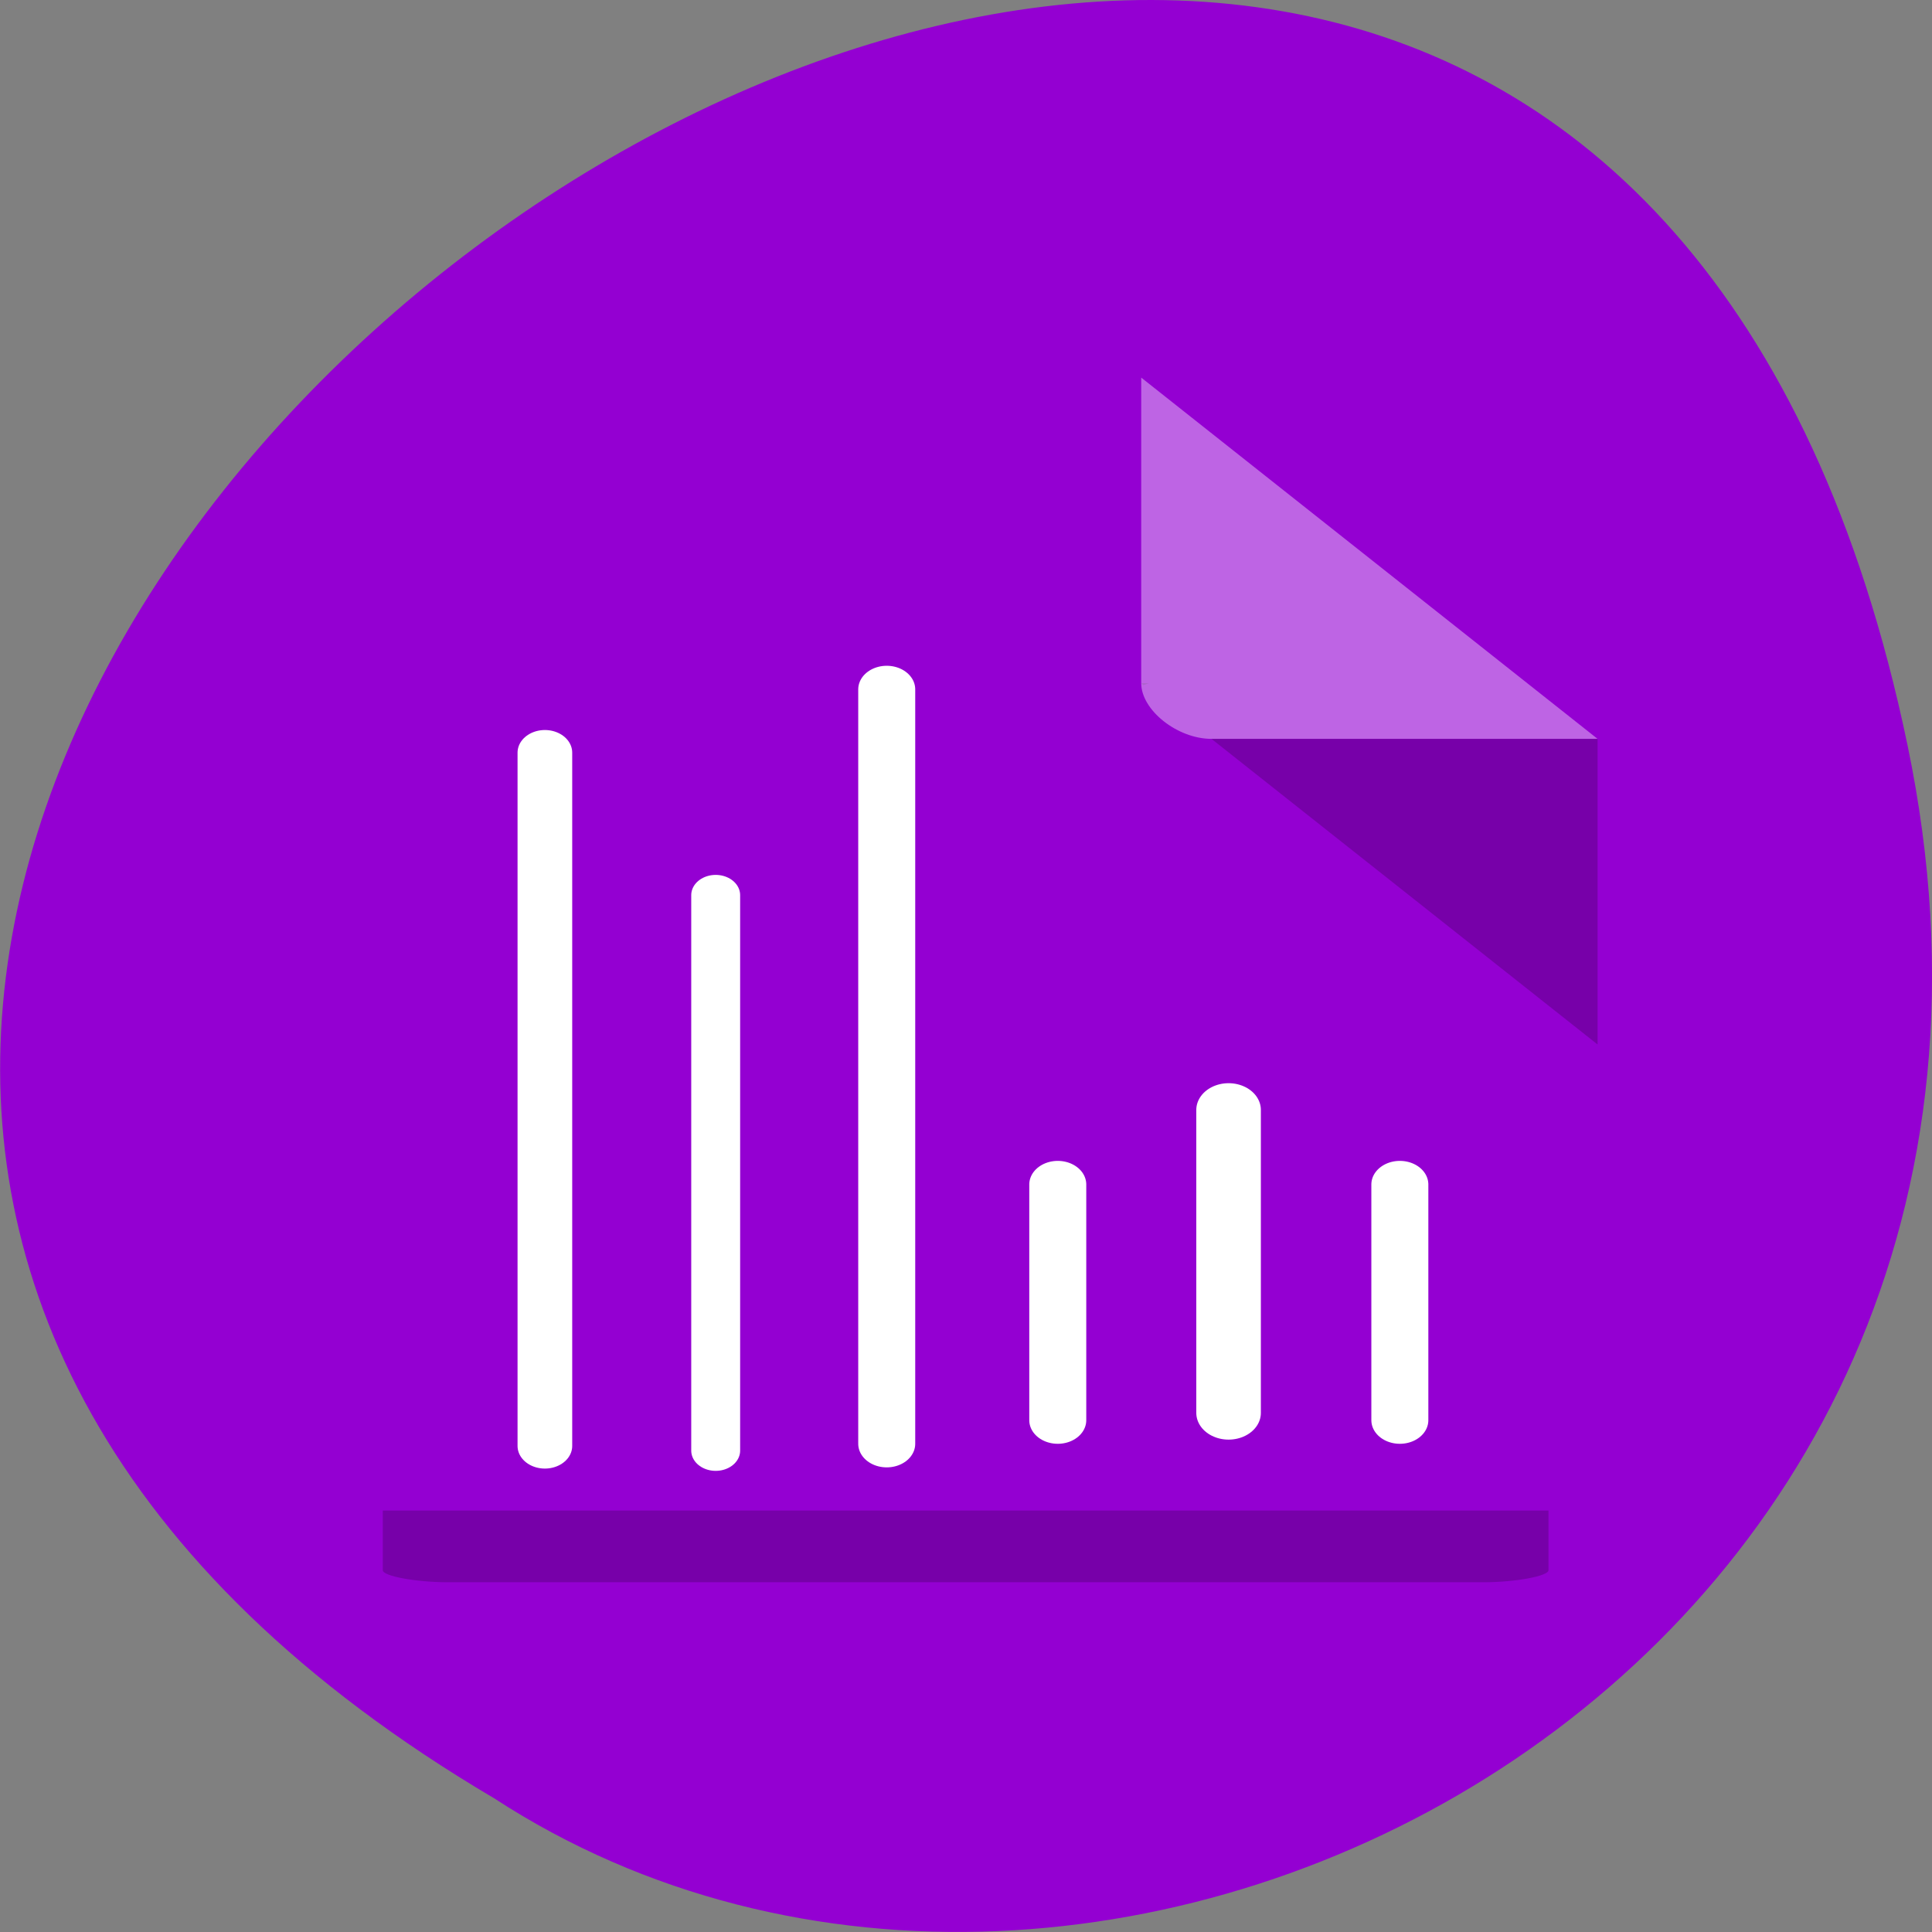<svg xmlns="http://www.w3.org/2000/svg" viewBox="0 0 32 32"><rect x="0" y="0" width="32" height="32" fill="#808080" stroke="none"/><path d="m 31.594 12.34 c -6.246 -29.992 -49.23 2.203 -23.41 17.445 c 10.031 6.535 26.625 -2.023 23.41 -17.445" style="fill:#9400d2"/><path d="m 18.902 11.316 l 0.035 0.031 l 0.094 -0.031 m 1.035 0.922 l 6.395 5.062 v -5.062" style="fill-opacity:0.196"/><path d="m 18.902 6.254 l 7.559 5.984 h -6.395 c -0.566 0 -1.164 -0.477 -1.164 -0.922 v -5.062" style="fill:#fff;fill-opacity:0.392"/><g transform="matrix(0 0.781 -0.944 0 39.703 -1.079)" style="fill:none;stroke:#fff;stroke-linecap:round;stroke-linejoin:round"><path d="m 26.501 17.497 h 5"/><path d="m 24.92 20.502 h 6.426" style="stroke-width:1.133"/><path d="m 26.501 23.499 h 5"/><path d="m 16.001 26.5 h 16"/><path d="m 20.365 29.501 h 11.781" style="stroke-width:0.858"/><path d="m 17.343 32.498 h 14.704" style="stroke-width:0.959"/></g><path d="m 6.34 25.02 v 0.988 c 0 0.098 0.555 0.199 1.074 0.199 h 17.16 c 0.523 0 1.074 -0.102 1.074 -0.199 v -0.988" style="fill-opacity:0.196"/></svg>